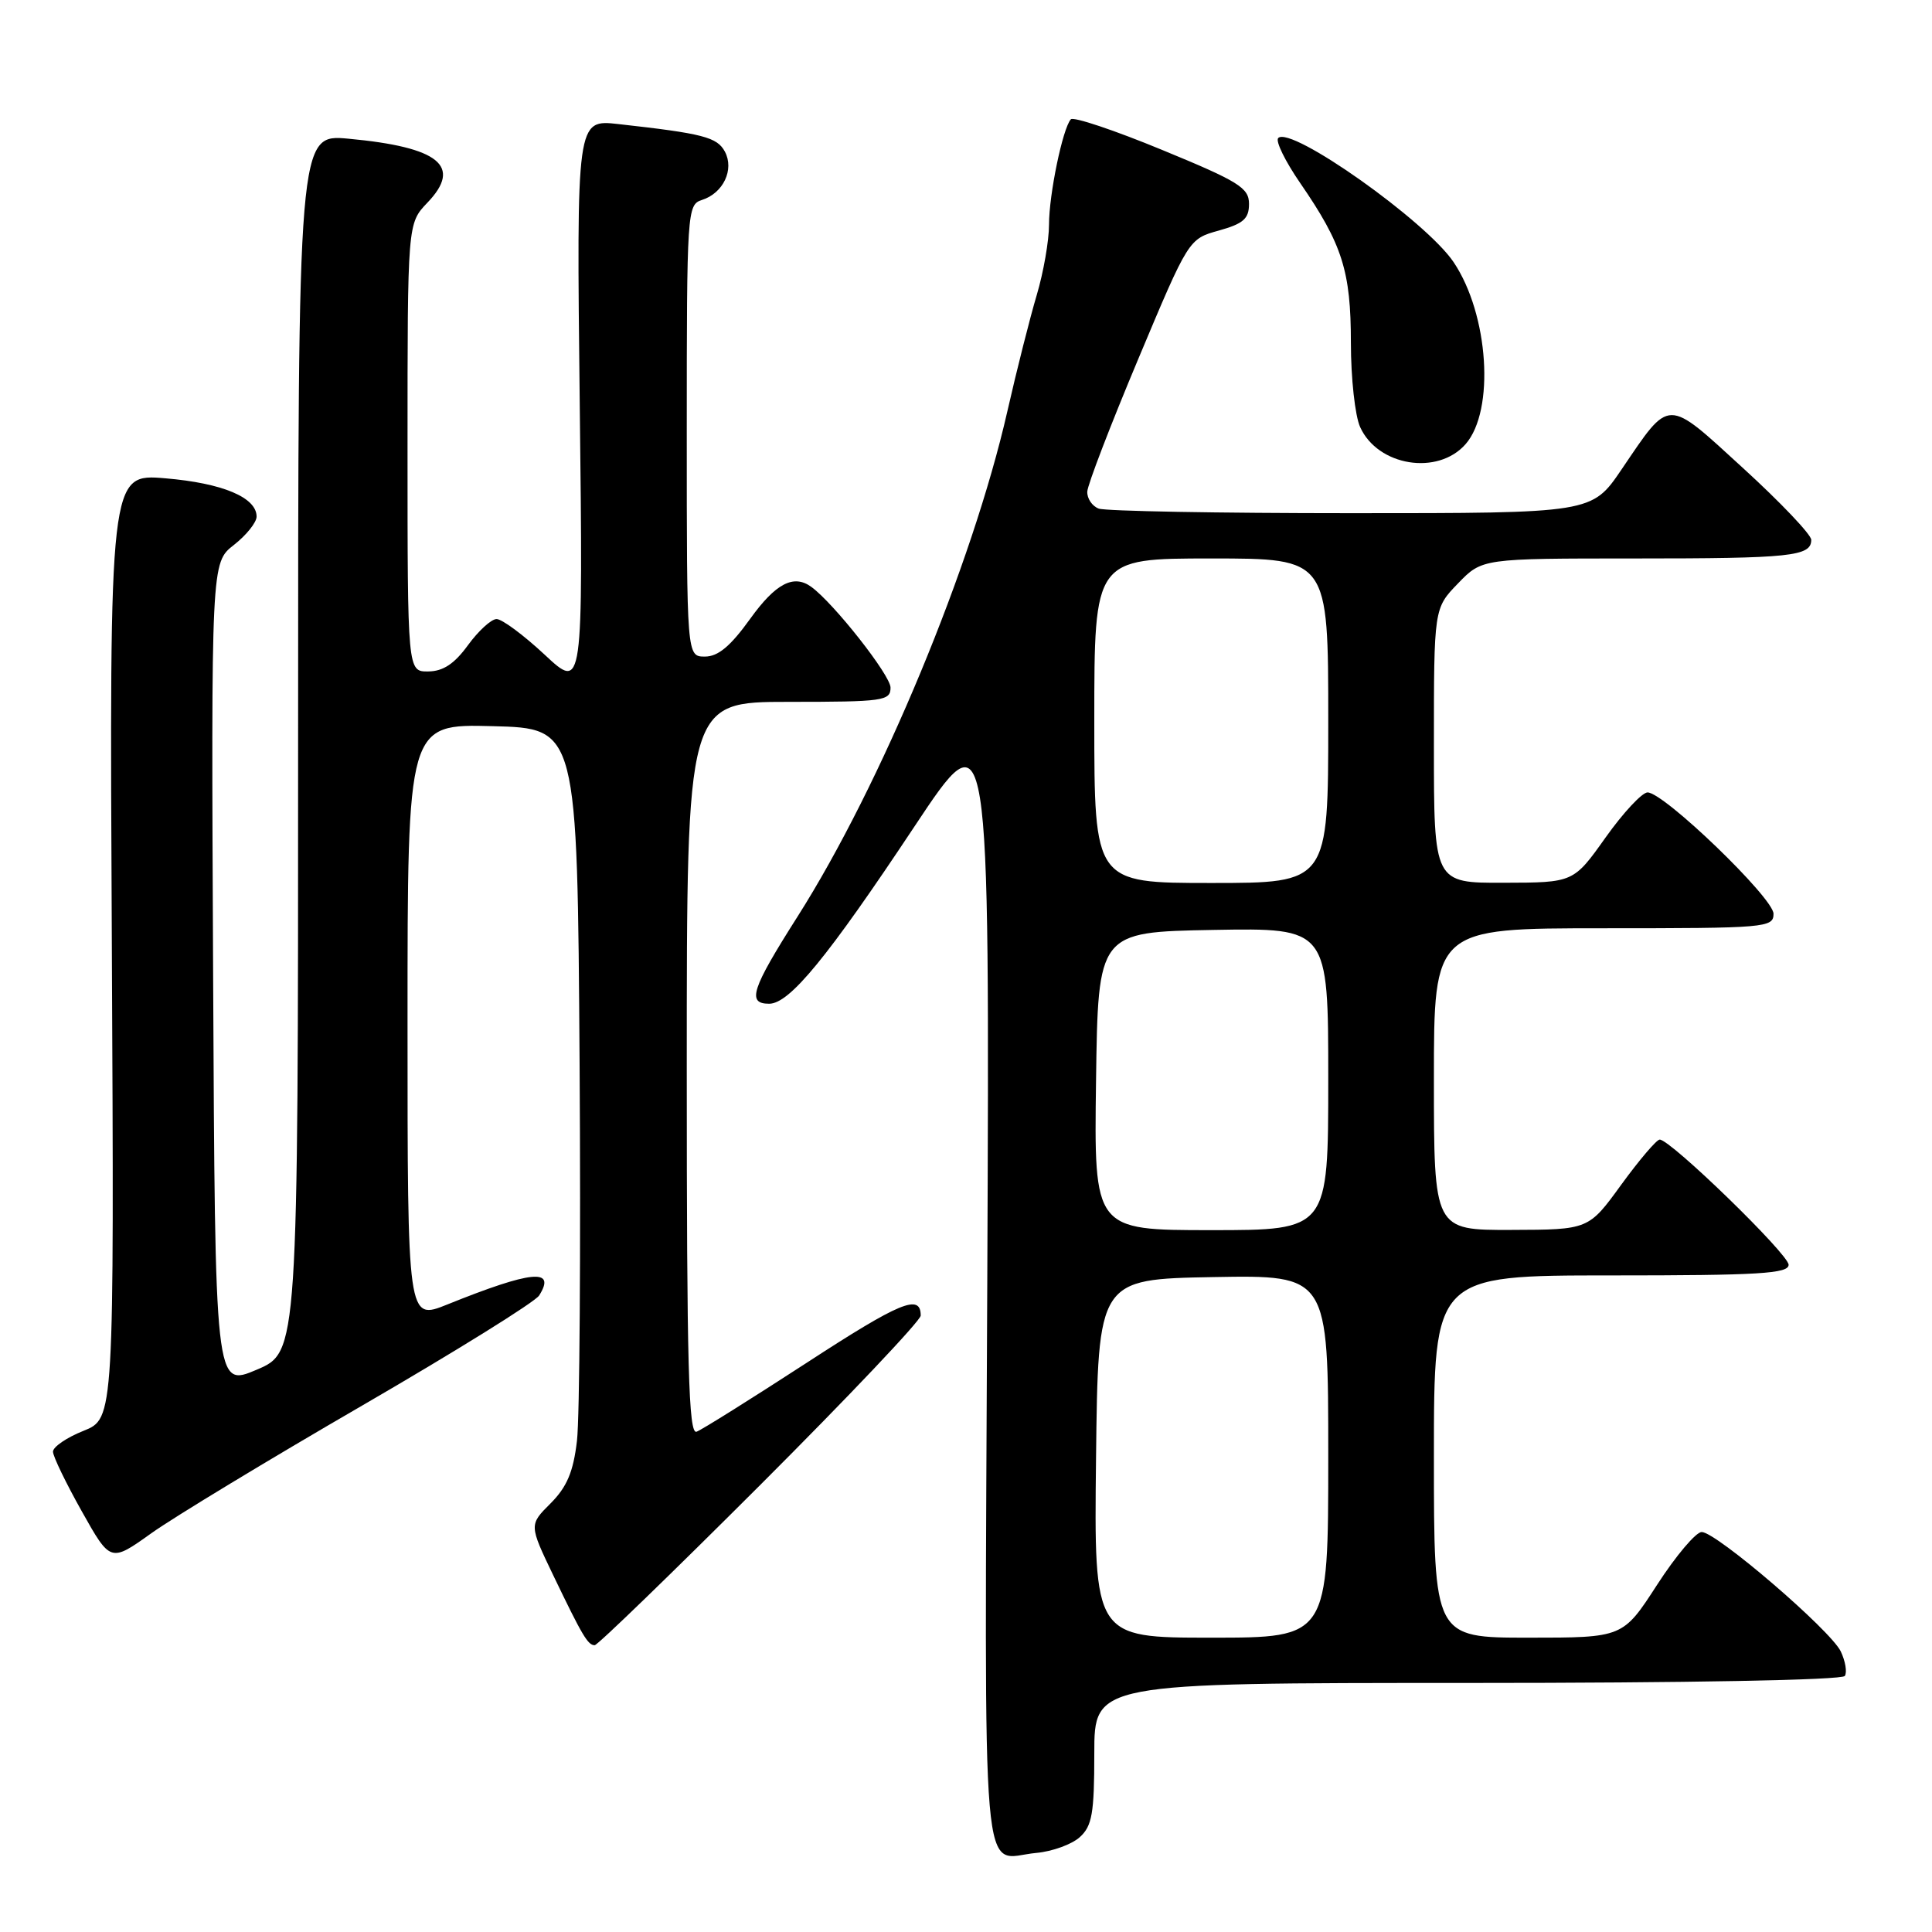 <?xml version="1.0" encoding="UTF-8" standalone="no"?>
<!DOCTYPE svg PUBLIC "-//W3C//DTD SVG 1.1//EN" "http://www.w3.org/Graphics/SVG/1.1/DTD/svg11.dtd" >
<svg xmlns="http://www.w3.org/2000/svg" xmlns:xlink="http://www.w3.org/1999/xlink" version="1.1" viewBox="0 0 256 256">
 <g >
 <path fill="currentColor"
d=" M 143.08 243.43 C 144.71 241.95 145.00 240.29 145.00 232.35 C 145.00 223.00 145.00 223.00 194.44 223.00 C 223.65 223.00 244.12 222.62 244.45 222.07 C 244.77 221.57 244.52 220.10 243.91 218.82 C 242.55 216.00 227.41 203.00 225.48 203.00 C 224.72 203.00 222.06 206.15 219.57 210.00 C 215.04 217.00 215.04 217.00 202.52 217.00 C 190.00 217.00 190.00 217.00 190.00 193.00 C 190.00 169.00 190.00 169.00 213.50 169.00 C 233.08 169.00 237.00 168.76 237.00 167.59 C 237.00 166.19 221.36 151.00 219.92 151.00 C 219.51 151.00 217.22 153.69 214.83 156.97 C 210.50 162.94 210.50 162.94 200.25 162.97 C 190.00 163.00 190.00 163.00 190.00 143.00 C 190.00 123.00 190.00 123.00 212.50 123.00 C 234.01 123.00 235.00 122.92 235.00 121.08 C 235.00 118.99 220.49 105.00 218.31 105.00 C 217.59 105.00 215.08 107.69 212.75 110.97 C 208.50 116.95 208.50 116.95 199.25 116.97 C 190.00 117.00 190.00 117.00 190.00 98.80 C 190.00 80.60 190.00 80.60 193.20 77.30 C 196.39 74.00 196.39 74.00 216.61 74.00 C 237.31 74.00 240.00 73.72 240.00 71.53 C 240.00 70.84 235.94 66.57 230.98 62.04 C 220.69 52.63 221.37 52.63 214.86 62.21 C 210.93 68.00 210.93 68.00 179.04 68.00 C 161.51 68.00 146.45 67.73 145.58 67.39 C 144.71 67.06 144.03 66.05 144.07 65.14 C 144.11 64.24 147.14 56.34 150.82 47.58 C 157.50 31.66 157.50 31.66 161.50 30.55 C 164.75 29.64 165.50 28.99 165.50 27.02 C 165.50 24.89 164.18 24.06 154.00 19.87 C 147.68 17.26 142.22 15.43 141.89 15.81 C 140.81 17.02 139.00 25.75 139.00 29.76 C 139.00 31.89 138.27 36.08 137.38 39.07 C 136.49 42.06 134.73 49.00 133.48 54.50 C 128.84 74.88 116.73 104.05 105.68 121.45 C 99.56 131.08 98.94 133.00 101.92 133.00 C 104.62 133.00 109.66 126.85 121.18 109.50 C 131.14 94.50 131.14 94.50 130.82 169.73 C 130.46 253.23 129.86 246.20 137.33 245.52 C 139.43 245.33 142.02 244.39 143.08 243.43 Z  M 100.74 196.76 C 112.43 185.08 122.00 174.98 122.00 174.32 C 122.00 171.38 119.30 172.50 106.87 180.59 C 99.57 185.33 93.02 189.44 92.30 189.71 C 91.24 190.12 91.00 181.14 91.00 141.61 C 91.00 93.00 91.00 93.00 104.50 93.00 C 117.08 93.00 118.00 92.87 118.00 91.11 C 118.00 89.48 110.50 79.95 107.51 77.77 C 105.16 76.05 102.78 77.30 99.40 82.00 C 96.80 85.62 95.15 87.00 93.41 87.00 C 91.00 87.00 91.00 87.00 91.00 57.07 C 91.00 28.01 91.06 27.12 93.00 26.50 C 95.84 25.60 97.32 22.47 96.05 20.09 C 95.02 18.17 93.15 17.69 81.94 16.44 C 76.39 15.82 76.39 15.82 76.82 53.66 C 77.26 91.50 77.26 91.50 72.17 86.75 C 69.37 84.14 66.50 82.01 65.79 82.03 C 65.08 82.04 63.38 83.61 62.00 85.50 C 60.21 87.96 58.72 88.95 56.75 88.97 C 54.00 89.00 54.00 89.00 54.00 59.30 C 54.00 29.61 54.00 29.61 56.63 26.86 C 61.29 22.00 58.21 19.50 46.19 18.38 C 39.50 17.76 39.50 17.76 39.50 98.47 C 39.50 179.17 39.50 179.17 34.00 181.50 C 28.50 183.83 28.50 183.83 28.24 129.19 C 27.98 74.56 27.98 74.56 30.99 72.21 C 32.65 70.91 34.00 69.22 34.00 68.45 C 34.00 65.91 29.48 64.02 21.93 63.38 C 14.50 62.75 14.50 62.75 14.82 125.36 C 15.13 187.96 15.13 187.96 11.07 189.59 C 8.83 190.48 7.01 191.73 7.02 192.36 C 7.03 192.99 8.75 196.54 10.84 200.26 C 14.64 207.03 14.64 207.03 20.07 203.15 C 23.06 201.02 35.62 193.41 47.98 186.25 C 60.34 179.08 70.90 172.52 71.44 171.66 C 73.74 168.02 70.46 168.34 59.25 172.86 C 54.00 174.97 54.00 174.97 54.00 135.45 C 54.00 95.93 54.00 95.93 65.25 96.22 C 76.50 96.50 76.50 96.50 76.80 141.00 C 76.96 165.48 76.81 187.94 76.45 190.92 C 75.97 195.03 75.12 197.03 72.96 199.20 C 70.10 202.05 70.10 202.05 73.33 208.78 C 77.17 216.77 77.90 218.00 78.80 218.00 C 79.18 218.00 89.05 208.44 100.74 196.76 Z  M 194.20 58.85 C 198.10 54.39 197.27 41.68 192.62 34.75 C 188.99 29.32 171.04 16.62 169.37 18.29 C 168.98 18.68 170.29 21.36 172.28 24.25 C 177.87 32.37 179.00 35.93 179.00 45.42 C 179.00 50.09 179.55 55.12 180.23 56.60 C 182.58 61.77 190.52 63.05 194.20 58.85 Z  M 145.23 193.25 C 145.50 169.50 145.50 169.50 160.75 169.22 C 176.00 168.95 176.00 168.95 176.00 192.97 C 176.00 217.00 176.00 217.00 160.48 217.00 C 144.96 217.00 144.96 217.00 145.23 193.25 Z  M 145.23 143.25 C 145.50 123.50 145.50 123.50 160.75 123.22 C 176.00 122.95 176.00 122.95 176.00 142.97 C 176.00 163.00 176.00 163.00 160.48 163.00 C 144.96 163.00 144.96 163.00 145.23 143.25 Z  M 145.00 95.50 C 145.00 74.00 145.00 74.00 160.50 74.00 C 176.00 74.00 176.00 74.00 176.00 95.50 C 176.00 117.00 176.00 117.00 160.50 117.00 C 145.00 117.00 145.00 117.00 145.00 95.50 Z "/>
</g>
</svg>